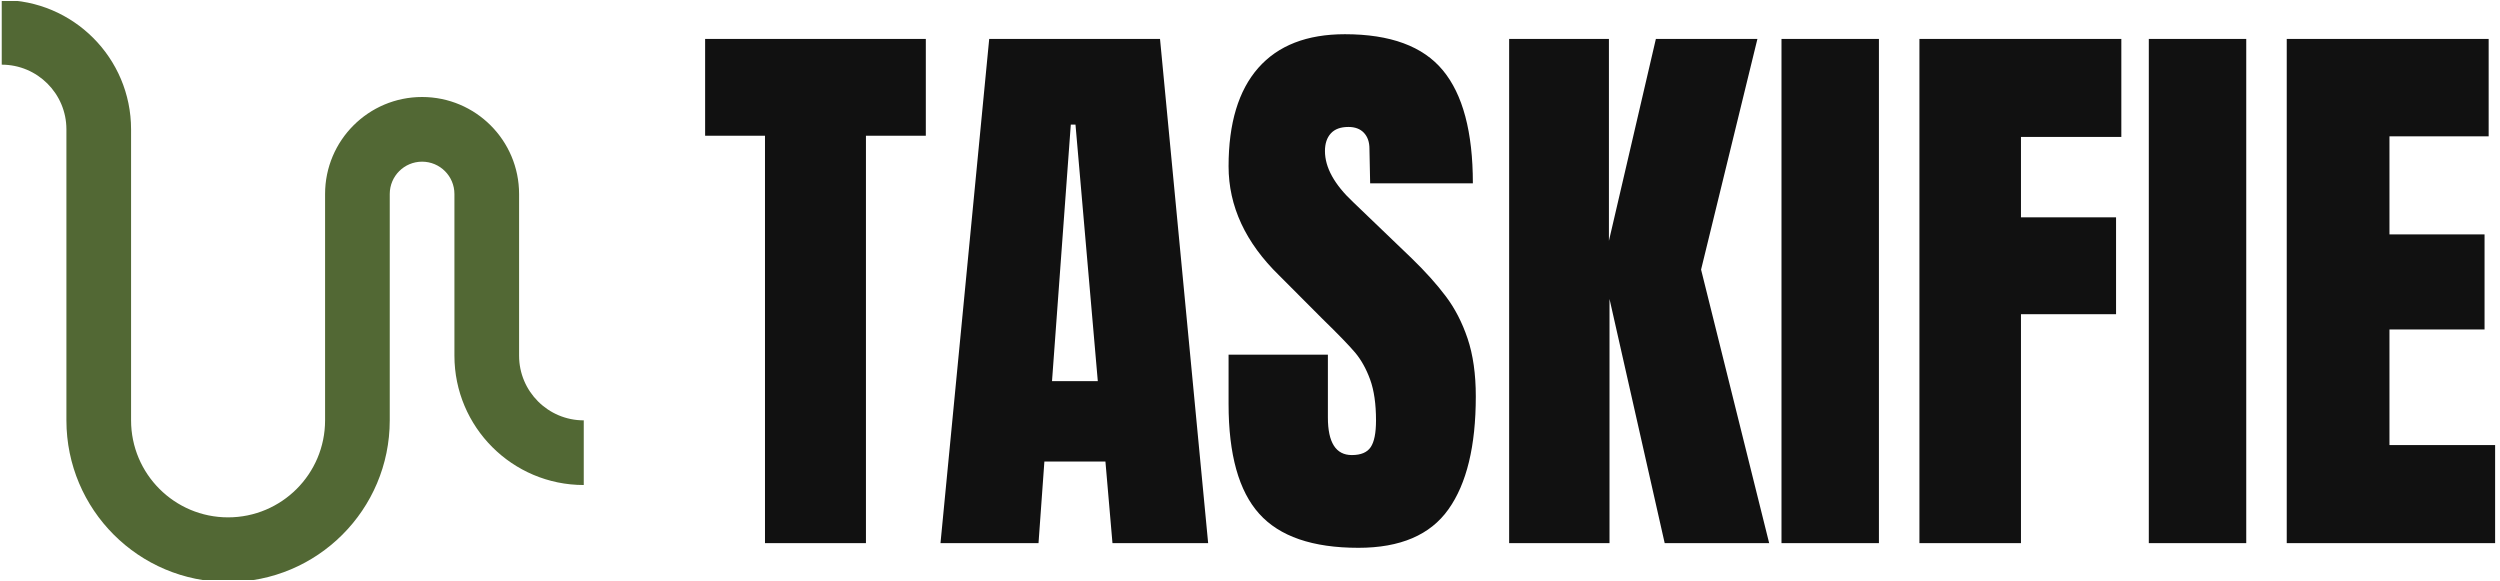 <svg width="512" height="119" viewBox="0 0 512 119" fill="none" xmlns="http://www.w3.org/2000/svg">
<g clip-path="url(#clip0_18_140)">
<g clip-path="url(#clip1_18_140)">
<g clip-path="url(#clip2_18_140)">
<g clip-path="url(#clip3_18_140)">
<g clip-path="url(#clip4_18_140)">
<g clip-path="url(#clip5_18_140)">
<g clip-path="url(#clip6_18_140)">
<g clip-path="url(#clip7_18_140)">
<path d="M177.346 111.229H156.67V27.803H144.409V7.969H189.608V27.803H177.346V111.229ZM212.688 111.229H192.613L202.59 7.969H237.571L247.428 111.229H227.834L226.392 94.52H213.89L212.688 111.229ZM219.299 25.52L215.453 78.051H224.829L220.261 25.52H219.299ZM278.202 112.191C268.826 112.191 262.054 109.866 257.887 105.218C253.703 100.57 251.612 93.077 251.612 82.739V72.642H271.951V85.504C271.951 90.633 273.586 93.197 276.856 93.197C278.715 93.197 280.005 92.653 280.726 91.563C281.448 90.489 281.808 88.669 281.808 86.105C281.808 82.739 281.408 79.95 280.606 77.739C279.805 75.543 278.779 73.7 277.529 72.209C276.279 70.734 274.051 68.434 270.845 65.309L261.974 56.413C255.066 49.682 251.612 42.229 251.612 34.054C251.612 25.239 253.639 18.523 257.694 13.907C261.749 9.307 267.664 7.007 275.437 7.007C284.733 7.007 291.417 9.468 295.488 14.388C299.591 19.325 301.643 27.042 301.643 37.541H280.606L280.462 30.448C280.462 29.086 280.085 28.004 279.332 27.202C278.579 26.401 277.521 26 276.158 26C274.556 26 273.353 26.441 272.552 27.323C271.751 28.204 271.35 29.406 271.35 30.929C271.35 34.295 273.273 37.781 277.12 41.387L289.141 52.927C291.946 55.652 294.262 58.233 296.089 60.669C297.948 63.121 299.439 66.006 300.561 69.324C301.683 72.658 302.244 76.609 302.244 81.177C302.244 91.354 300.377 99.064 296.642 104.305C292.924 109.562 286.777 112.191 278.202 112.191ZM329.628 111.229H309.072V7.969H329.507V49.321L339.124 7.969H359.92L348.38 55.211L362.325 111.229H340.927L329.628 61.222V111.229ZM384.804 111.229H364.849V7.969H384.804V111.229ZM413.894 111.229H393.098V7.969H434.45V28.044H413.894V44.513H433.368V64.347H413.894V111.229ZM460.031 111.229H440.076V7.969H460.031V111.229ZM511 111.229H468.325V7.969H509.677V27.924H489.362V47.999H508.836V67.473H489.362V91.154H511V111.229Z" fill="#111111"/>
</g>
</g>
</g>
</g>
<g clip-path="url(#clip8_18_140)">
<g clip-path="url(#clip9_18_140)">
<path d="M0.356 13.245C7.67 13.245 13.601 19.181 13.601 26.49V86.089C13.601 104.376 28.423 119.198 46.71 119.198C64.999 119.198 79.821 104.376 79.821 86.089V39.733C79.821 36.073 82.783 33.111 86.442 33.111C90.104 33.111 93.066 36.073 93.066 39.733V72.842C93.066 87.457 104.926 99.332 119.554 99.332V86.089C112.239 86.089 106.309 80.153 106.309 72.842V39.733C106.309 28.758 97.411 19.866 86.442 19.866C75.474 19.866 66.576 28.758 66.576 39.733V86.089C66.576 97.061 57.678 105.955 46.71 105.955C35.742 105.955 26.843 97.061 26.843 86.089V26.49C26.843 11.866 14.983 -6.10352e-05 0.356 -6.10352e-05V13.245Z" fill="#526834"/>
</g>
</g>
</g>
</g>
</g>
</g>
<defs>
<clipPath id="clip0_18_140">
<rect width="512" height="118.784" fill="white"/>
</clipPath>
<clipPath id="clip1_18_140">
<rect width="512" height="118.784" fill="white" transform="translate(-0.31 0.207)"/>
</clipPath>
<clipPath id="clip2_18_140">
<rect width="510.668" height="119.198" fill="white" transform="translate(0.356 -6.10352e-05)"/>
</clipPath>
<clipPath id="clip3_18_140">
<rect width="510.668" height="119.198" fill="white" transform="translate(0.356 -6.10352e-05)"/>
</clipPath>
<clipPath id="clip4_18_140">
<rect width="366.639" height="105.183" fill="white" transform="translate(144.385 7.007)"/>
</clipPath>
<clipPath id="clip5_18_140">
<rect width="366.639" height="105.183" fill="white" transform="translate(144.385 7.007)"/>
</clipPath>
<clipPath id="clip6_18_140">
<rect width="366.639" height="105.183" fill="white" transform="translate(144.385 7.007)"/>
</clipPath>
<clipPath id="clip7_18_140">
<rect width="366.639" height="105.183" fill="white" transform="translate(144.385 7.007)"/>
</clipPath>
<clipPath id="clip8_18_140">
<rect width="119.198" height="119.198" fill="white" transform="translate(0.356 -6.10352e-05)"/>
</clipPath>
<clipPath id="clip9_18_140">
<rect width="119.198" height="119.198" fill="white" transform="translate(0.356 -6.10352e-05)"/>
</clipPath>
</defs>
</svg>
